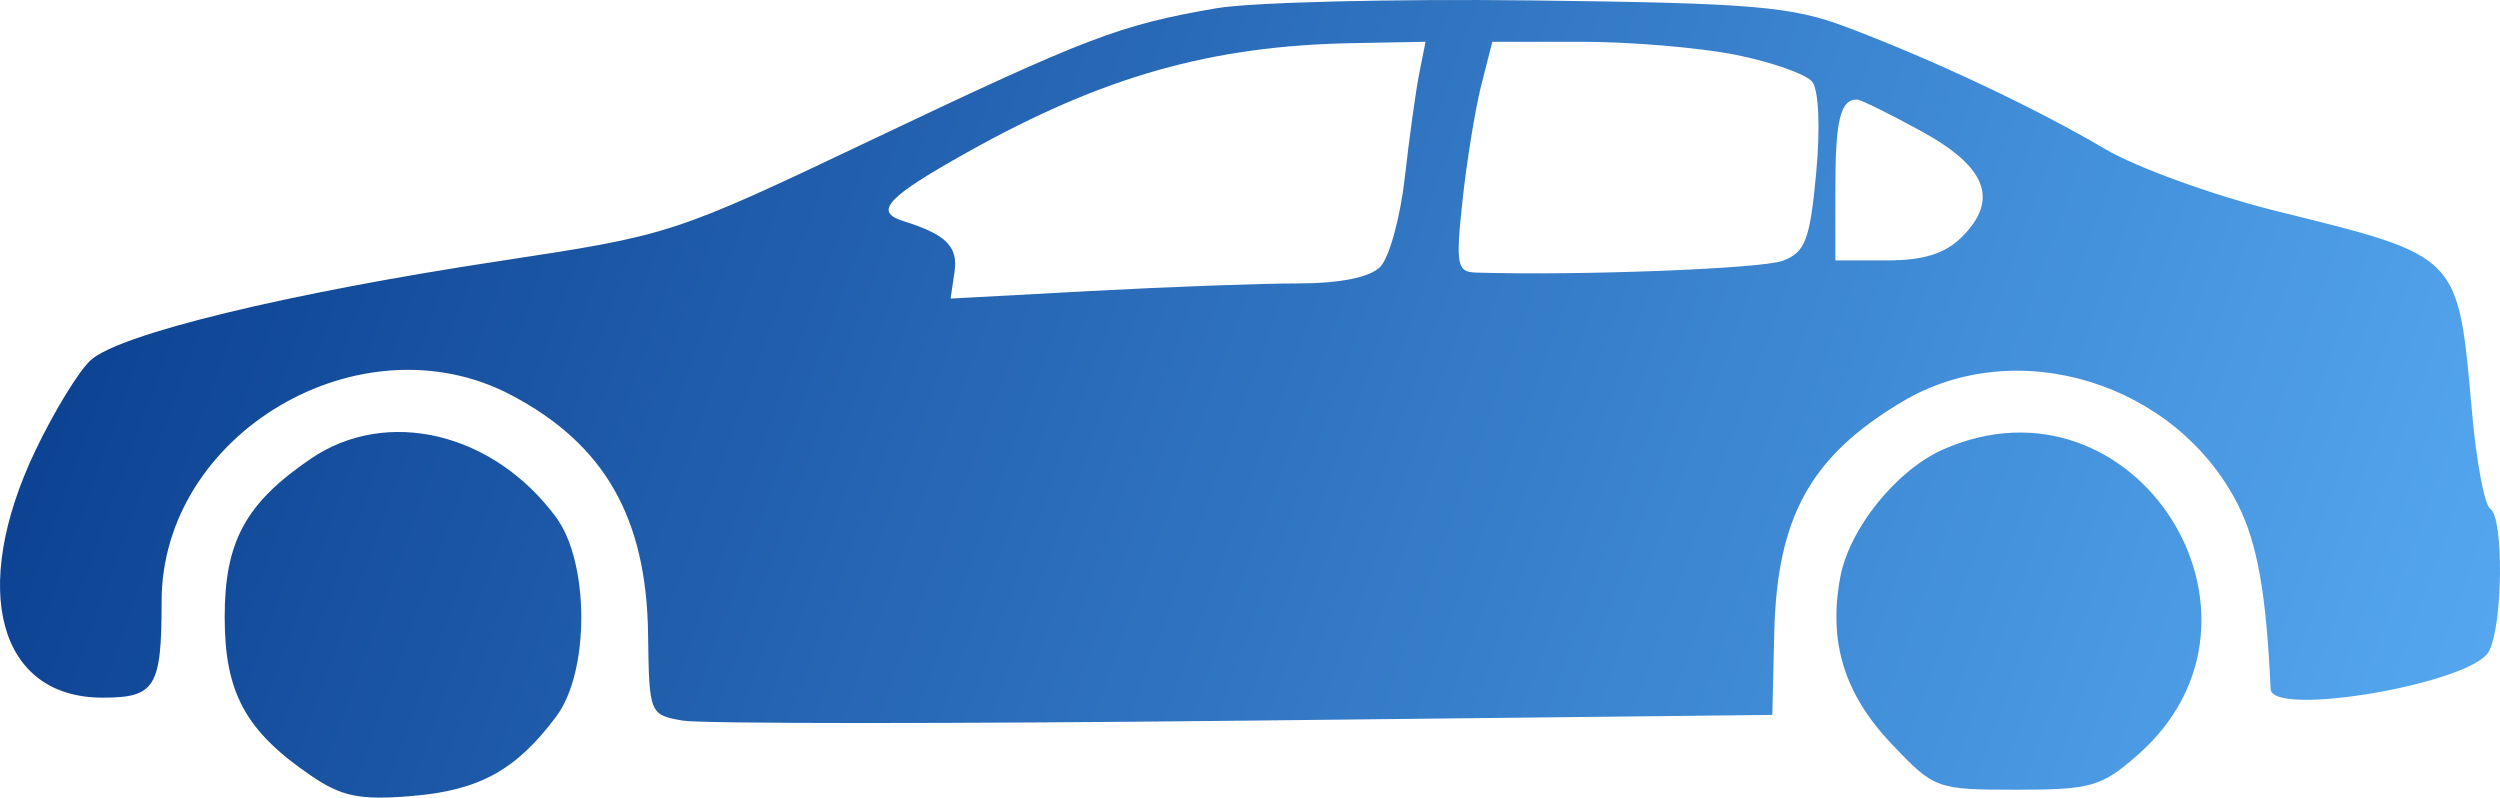<svg width="210" height="67" viewBox="0 0 210 67" fill="none" xmlns="http://www.w3.org/2000/svg">
<path fill-rule="evenodd" clip-rule="evenodd" d="M102.17 0.694C94.023 2.102 91.386 3.108 73.281 11.719C56.522 19.688 56.349 19.745 41.984 21.924C24.18 24.624 10.045 28.05 7.622 30.25C6.617 31.163 4.513 34.608 2.945 37.904C-2.591 49.548 -0.111 58.603 8.615 58.603C13.048 58.603 13.576 57.74 13.576 50.498C13.576 36.406 30.324 26.536 42.947 33.188C50.783 37.318 54.31 43.483 54.438 53.279C54.527 59.964 54.559 60.043 57.337 60.529C58.881 60.799 80.11 60.802 104.51 60.536L148.874 60.053L149.038 53.147C149.269 43.398 152.091 38.315 159.825 33.719C169.406 28.027 182.771 32.13 187.97 42.359C189.613 45.592 190.372 49.859 190.731 57.878C190.84 60.299 207.638 57.404 209.07 54.719C210.251 52.503 210.33 43.443 209.175 42.726C208.708 42.437 208.025 38.823 207.656 34.695C206.458 21.283 206.744 21.578 191.209 17.726C185.933 16.418 179.449 14.068 176.8 12.504C171.032 9.096 162.381 5.016 155.134 2.285C150.468 0.528 147.315 0.26 128.652 0.035C117 -0.106 105.083 0.191 102.17 0.694ZM119.216 6.168C118.926 7.63 118.379 11.573 118.001 14.93C117.624 18.287 116.693 21.658 115.933 22.421C115.052 23.305 112.537 23.808 108.994 23.808C105.936 23.808 98.128 24.094 91.642 24.444L79.849 25.08L80.176 22.869C80.496 20.703 79.493 19.701 75.868 18.568C73.362 17.784 74.501 16.564 81.268 12.781C92.654 6.415 101.736 3.843 113.605 3.624L119.744 3.51L119.216 6.168ZM145.816 4.608C148.812 5.212 151.692 6.224 152.215 6.857C152.774 7.534 152.916 10.699 152.559 14.537C152.037 20.149 151.644 21.185 149.765 21.902C148.008 22.572 132.67 23.164 123.983 22.896C122.376 22.846 122.266 22.256 122.856 16.8C123.215 13.478 123.924 9.128 124.432 7.134L125.355 3.51H132.862C136.99 3.51 142.819 4.004 145.816 4.608ZM161.393 11.023C166.872 14.022 167.932 16.76 164.822 19.882C163.405 21.304 161.596 21.874 158.504 21.874H154.171V15.753C154.171 10.065 154.61 8.309 156.017 8.365C156.326 8.377 158.745 9.574 161.393 11.023ZM26.085 38.547C20.617 42.283 18.873 45.497 18.873 51.837C18.873 58.179 20.617 61.392 26.088 65.129C28.723 66.929 30.201 67.23 34.622 66.862C40.271 66.395 43.386 64.672 46.739 60.164C49.539 56.401 49.522 47.261 46.71 43.451C41.439 36.311 32.478 34.181 26.085 38.547ZM163.271 37.733C159.326 39.457 155.351 44.377 154.583 48.483C153.569 53.913 154.913 58.289 158.881 62.476C162.479 66.273 162.651 66.336 169.395 66.336C175.665 66.336 176.538 66.083 179.597 63.388C192.748 51.798 179.329 30.712 163.271 37.733Z" fill="url(#paint0_linear_116_1530)"/>
<defs>
<linearGradient id="paint0_linear_116_1530" x1="232.042" y1="67.03" x2="-14.636" y2="-22.595" gradientUnits="userSpaceOnUse">
<stop stop-color="#5DB4FB"/>
<stop offset="1" stop-color="#003082"/>
</linearGradient>
</defs>
</svg>
